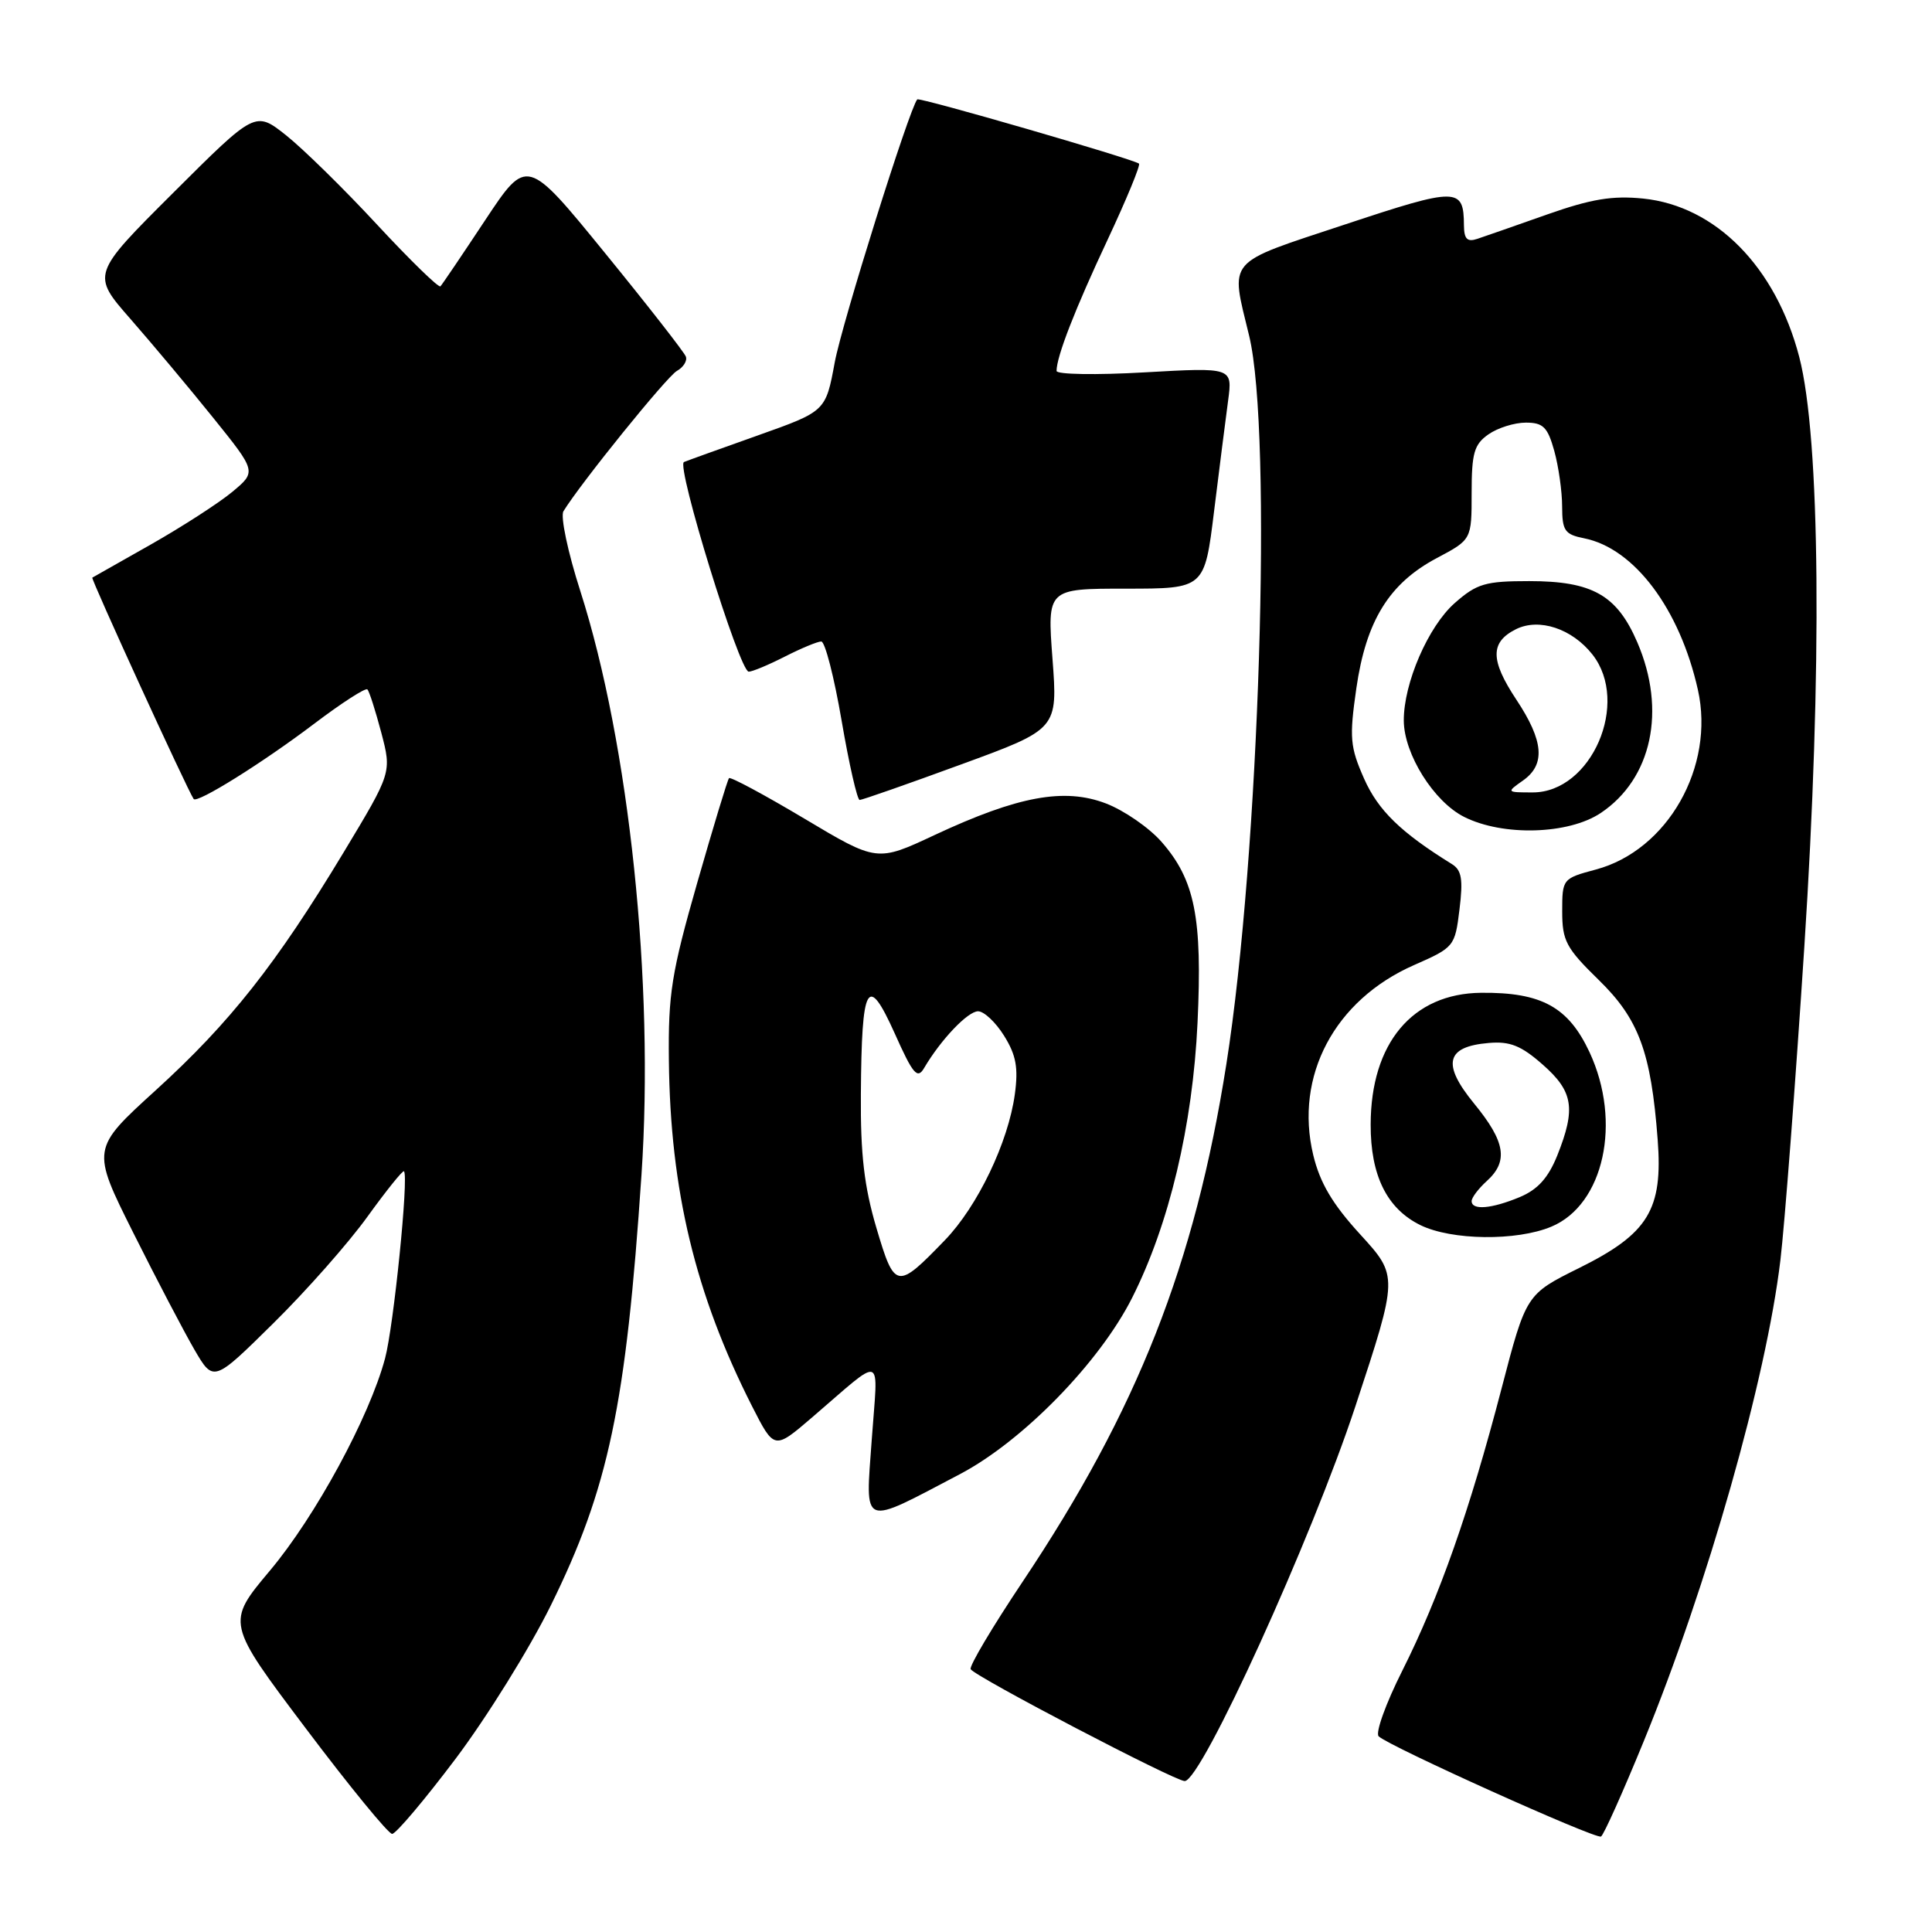 <?xml version="1.0" encoding="UTF-8" standalone="no"?>
<!DOCTYPE svg PUBLIC "-//W3C//DTD SVG 1.1//EN" "http://www.w3.org/Graphics/SVG/1.1/DTD/svg11.dtd" >
<svg xmlns="http://www.w3.org/2000/svg" xmlns:xlink="http://www.w3.org/1999/xlink" version="1.1" viewBox="0 0 256 256">
 <g >
 <path fill="currentColor"
d=" M 217.79 230.76 C 226.25 210.11 234.03 182.74 235.91 167.00 C 236.47 162.32 237.90 143.65 239.08 125.50 C 241.47 88.75 241.20 58.04 238.41 47.30 C 235.30 35.37 227.35 27.30 217.73 26.31 C 213.65 25.90 210.85 26.36 205.00 28.42 C 200.88 29.88 196.71 31.33 195.75 31.65 C 194.41 32.10 194.00 31.67 193.98 29.87 C 193.95 24.80 193.15 24.79 178.20 29.75 C 162.25 35.04 163.02 34.14 165.52 44.50 C 168.63 57.37 166.88 113.21 162.50 141.00 C 158.32 167.54 150.72 186.83 135.50 209.59 C 131.49 215.59 128.39 220.80 128.62 221.18 C 129.24 222.19 155.66 236.00 156.98 236.00 C 159.19 236.00 173.79 203.94 179.61 186.30 C 185.28 169.09 185.28 169.09 180.25 163.58 C 176.55 159.54 174.90 156.74 174.01 153.04 C 171.50 142.58 176.84 132.52 187.34 127.89 C 192.69 125.54 192.79 125.42 193.39 120.50 C 193.88 116.52 193.68 115.30 192.39 114.50 C 185.61 110.30 182.62 107.39 180.75 103.18 C 178.89 98.97 178.78 97.77 179.72 91.22 C 181.01 82.25 184.07 77.30 190.38 73.95 C 195.00 71.50 195.00 71.50 195.00 65.31 C 195.00 60.04 195.33 58.88 197.22 57.56 C 198.44 56.70 200.67 56.00 202.18 56.00 C 204.48 56.00 205.07 56.59 205.95 59.75 C 206.52 61.81 206.99 65.13 206.99 67.12 C 207.00 70.33 207.34 70.82 209.92 71.33 C 216.55 72.66 222.58 80.68 224.98 91.40 C 227.26 101.59 220.97 112.68 211.45 115.22 C 207.05 116.40 207.00 116.46 207.00 120.77 C 207.00 124.66 207.52 125.63 211.82 129.83 C 217.15 135.02 218.77 139.39 219.65 151.00 C 220.36 160.28 218.42 163.46 209.28 168.00 C 202.22 171.50 202.22 171.50 198.96 184.00 C 194.73 200.21 190.72 211.60 185.81 221.38 C 183.63 225.71 182.22 229.62 182.68 230.07 C 183.95 231.35 211.42 243.73 212.14 243.35 C 212.49 243.17 215.03 237.50 217.79 230.76 Z  M 60.38 233.03 C 64.51 227.54 70.17 218.43 72.96 212.78 C 80.64 197.21 82.95 186.24 85.00 155.67 C 86.71 130.24 83.39 98.61 76.89 78.30 C 75.24 73.17 74.24 68.42 74.66 67.74 C 76.97 63.98 88.36 49.90 89.69 49.15 C 90.55 48.67 91.09 47.81 90.88 47.25 C 90.67 46.68 85.85 40.50 80.16 33.52 C 69.82 20.83 69.82 20.83 64.29 29.17 C 61.26 33.75 58.59 37.70 58.36 37.94 C 58.14 38.18 54.36 34.50 49.96 29.76 C 45.57 25.02 40.14 19.70 37.90 17.92 C 33.83 14.70 33.83 14.70 22.97 25.53 C 12.11 36.36 12.11 36.36 17.31 42.29 C 20.16 45.55 25.09 51.43 28.25 55.36 C 34.00 62.50 34.00 62.50 30.75 65.20 C 28.96 66.68 24.12 69.80 20.00 72.14 C 15.88 74.47 12.38 76.45 12.23 76.54 C 12.01 76.67 24.78 104.57 25.66 105.87 C 26.09 106.51 34.75 101.11 41.63 95.90 C 45.26 93.15 48.44 91.10 48.68 91.35 C 48.93 91.59 49.75 94.17 50.52 97.07 C 51.91 102.36 51.91 102.36 45.54 112.93 C 36.60 127.75 30.48 135.51 20.63 144.47 C 12.10 152.23 12.10 152.23 17.67 163.37 C 20.73 169.49 24.38 176.45 25.76 178.83 C 28.29 183.17 28.29 183.17 36.23 175.33 C 40.59 171.03 46.21 164.67 48.70 161.20 C 51.20 157.74 53.37 155.04 53.53 155.20 C 54.18 155.85 52.16 175.78 51.02 180.00 C 48.94 187.78 41.80 200.93 35.77 208.11 C 29.97 215.02 29.97 215.02 40.51 229.01 C 46.31 236.71 51.46 243.00 51.96 243.00 C 52.46 243.00 56.25 238.51 60.38 233.03 Z  M 127.20 195.33 C 135.51 190.96 145.69 180.54 150.01 171.97 C 154.92 162.24 158.04 149.14 158.68 135.50 C 159.33 121.60 158.33 116.59 153.91 111.55 C 152.26 109.67 148.94 107.38 146.54 106.46 C 141.02 104.35 134.88 105.49 123.85 110.64 C 116.21 114.22 116.21 114.22 106.58 108.47 C 101.28 105.31 96.79 102.90 96.60 103.11 C 96.40 103.32 94.51 109.58 92.38 117.00 C 88.98 128.88 88.53 131.70 88.63 140.50 C 88.81 157.71 92.13 171.50 99.64 186.31 C 102.59 192.11 102.59 192.11 107.54 187.87 C 117.33 179.48 116.34 179.12 115.51 190.77 C 114.67 202.55 113.97 202.28 127.20 195.33 Z  M 205.56 162.54 C 212.53 159.63 214.93 148.68 210.62 139.42 C 207.82 133.43 204.26 131.47 196.25 131.55 C 187.16 131.64 181.64 138.22 181.62 149.00 C 181.60 155.75 183.77 160.15 188.20 162.33 C 192.33 164.36 200.95 164.47 205.56 162.54 Z  M 212.10 107.73 C 218.88 103.20 220.83 94.13 216.96 85.13 C 214.26 78.85 211.00 77.00 202.63 77.00 C 196.82 77.00 195.69 77.33 192.77 79.90 C 189.25 82.99 185.98 90.54 186.01 95.50 C 186.04 99.93 190.00 106.24 194.02 108.25 C 199.16 110.83 207.83 110.58 212.10 107.73 Z  M 127.33 101.30 C 140.16 96.61 140.16 96.61 139.46 87.30 C 138.76 78.00 138.76 78.00 149.18 78.00 C 159.61 78.00 159.61 78.00 160.87 67.75 C 161.57 62.11 162.40 55.51 162.73 53.09 C 163.32 48.68 163.32 48.68 151.66 49.34 C 145.25 49.71 140.00 49.62 140.00 49.15 C 140.00 47.24 142.44 40.97 146.77 31.75 C 149.28 26.39 151.15 21.86 150.92 21.68 C 150.10 21.05 121.81 12.85 121.54 13.17 C 120.47 14.45 111.58 42.79 110.61 48.00 C 109.41 54.50 109.41 54.50 100.46 57.68 C 95.53 59.43 91.11 61.02 90.63 61.22 C 89.55 61.67 97.99 89.00 99.21 89.00 C 99.69 89.00 101.84 88.10 104.00 87.00 C 106.16 85.90 108.33 85.00 108.82 85.00 C 109.32 85.00 110.53 89.72 111.52 95.50 C 112.51 101.28 113.59 106.00 113.91 106.00 C 114.23 106.00 120.27 103.89 127.33 101.30 Z  M 116.13 162.71 C 114.51 157.23 114.01 152.97 114.07 145.00 C 114.17 130.29 114.94 128.90 118.55 136.92 C 120.98 142.36 121.56 143.04 122.45 141.52 C 124.65 137.77 128.24 134.00 129.60 134.00 C 130.39 134.00 131.94 135.46 133.05 137.25 C 134.64 139.80 134.95 141.48 134.47 145.00 C 133.60 151.36 129.54 159.84 125.20 164.33 C 118.83 170.93 118.55 170.88 116.13 162.71 Z  M 195.00 159.15 C 195.00 158.69 195.90 157.50 197.00 156.50 C 199.90 153.88 199.48 151.29 195.33 146.23 C 191.03 140.98 191.58 138.68 197.25 138.20 C 200.07 137.95 201.56 138.55 204.40 141.05 C 208.47 144.62 208.83 146.88 206.35 153.10 C 205.15 156.08 203.76 157.62 201.38 158.62 C 197.63 160.18 195.00 160.40 195.00 159.15 Z  M 201.78 103.44 C 204.81 101.32 204.57 98.20 200.92 92.70 C 197.45 87.46 197.44 85.09 200.88 83.37 C 203.94 81.85 208.30 83.29 211.01 86.73 C 216.02 93.12 210.88 105.00 203.10 105.00 C 199.61 105.00 199.59 104.98 201.78 103.44 Z "/>
</g>
</svg>